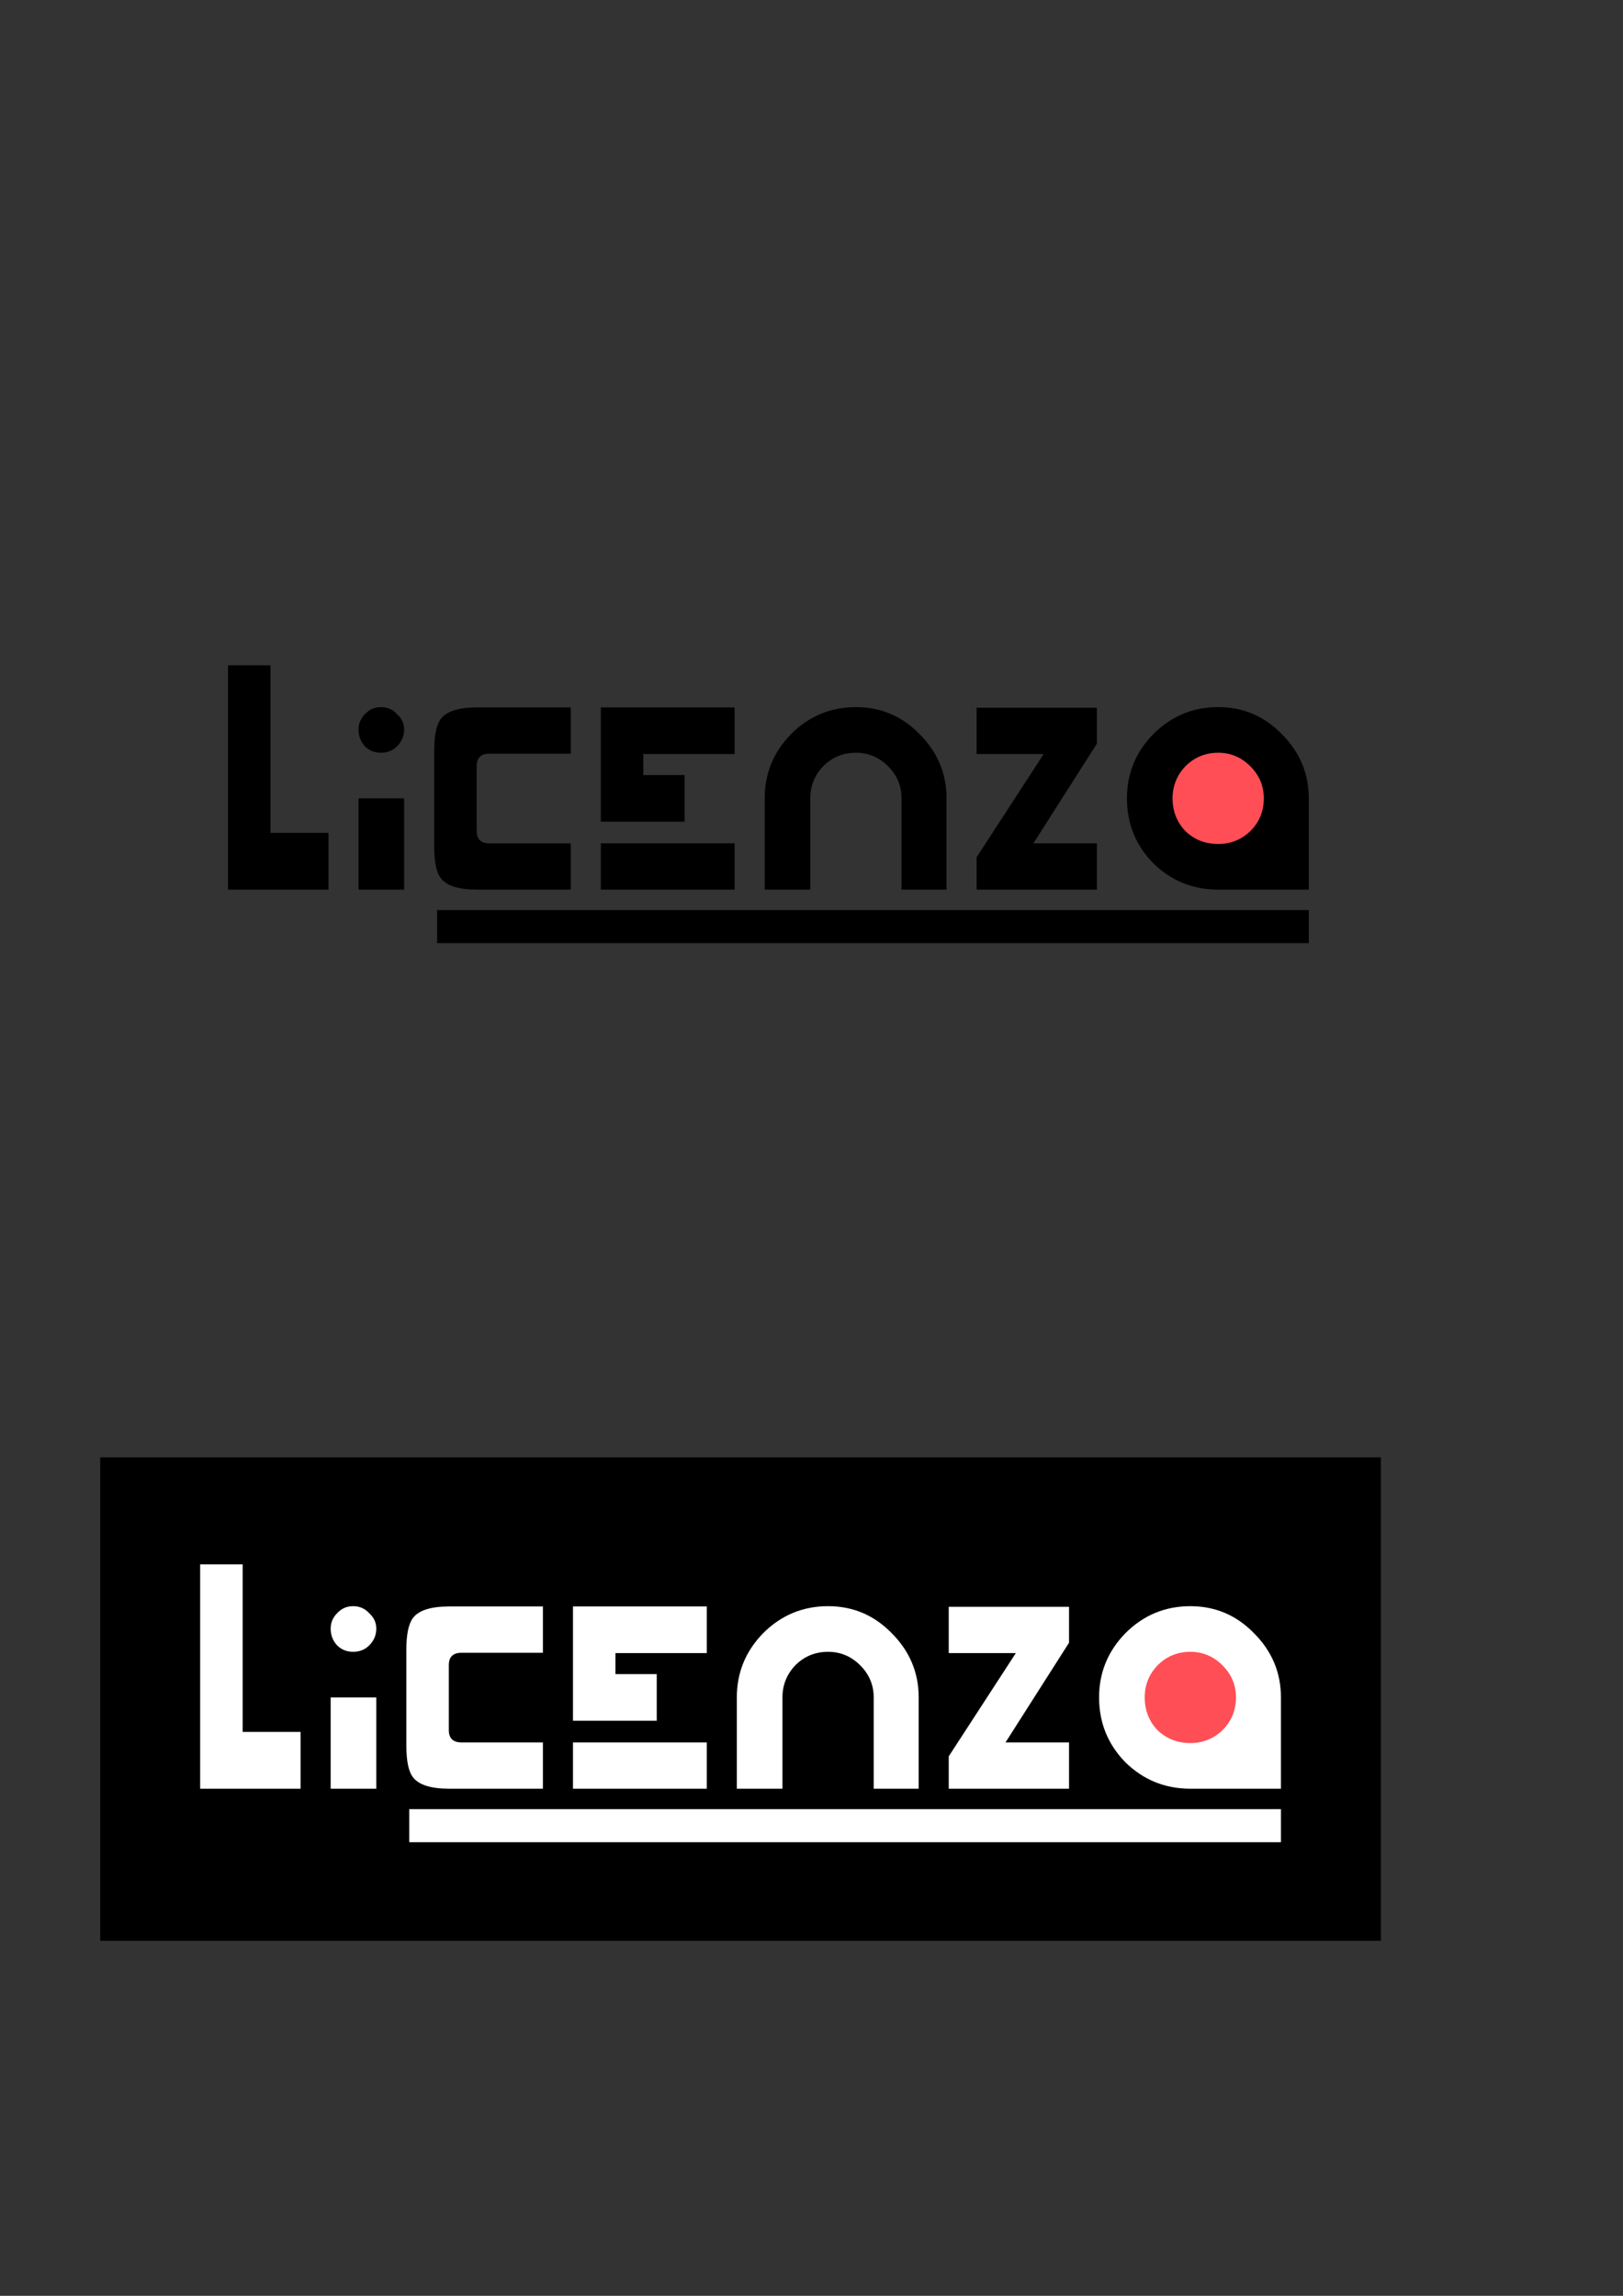<?xml version="1.0" encoding="UTF-8" standalone="no"?>
<!-- Created with Inkscape (http://www.inkscape.org/) -->

<svg
   xmlns:dc="http://purl.org/dc/elements/1.1/"
   xmlns:cc="http://creativecommons.org/ns#"
   xmlns:rdf="http://www.w3.org/1999/02/22-rdf-syntax-ns#"
   xmlns:svg="http://www.w3.org/2000/svg"
   xmlns="http://www.w3.org/2000/svg"
   xmlns:sodipodi="http://sodipodi.sourceforge.net/DTD/sodipodi-0.dtd"
   xmlns:inkscape="http://www.inkscape.org/namespaces/inkscape"
   width="210mm"
   height="297mm"
   viewBox="0 0 210 297"
   version="1.1"
   id="svg8"
   enable-background="new"
   inkscape:version="0.92.3 (2405546, 2018-03-11)"
   sodipodi:docname="drawing.svg">
  <rect x="0" y="0" width="210" height="297" fill="#333333" stroke="none"/>
  <defs
     id="defs2">
    <inkscape:perspective
       sodipodi:type="inkscape:persp3d"
       inkscape:vp_x="121.8749 : 113.22042 : 1"
       inkscape:vp_y="0 : 1000 : 0"
       inkscape:vp_z="331.8749 : 113.22042 : 1"
       inkscape:persp3d-origin="226.8749 : 63.720421 : 1"
       id="perspective1460" />
  </defs>
  <sodipodi:namedview
     id="base"
     pagecolor="#ffffff"
     bordercolor="#666666"
     borderopacity="1.0"
     inkscape:pageopacity="0.0"
     inkscape:pageshadow="2"
     inkscape:zoom="0.49497475"
     inkscape:cx="31.801948"
     inkscape:cy="411.44409"
     inkscape:document-units="mm"
     inkscape:current-layer="g1632"
     showgrid="false"
     inkscape:measure-start="0,0"
     inkscape:measure-end="0,0"
     inkscape:window-width="1600"
     inkscape:window-height="847"
     inkscape:window-x="0"
     inkscape:window-y="25"
     inkscape:window-maximized="1" />
  <g
     inkscape:label="Layer 1"
     inkscape:groupmode="layer"
     id="layer1">
    <g
       id="g1632">
      <rect
         y="188.534"
         x="12.967"
         height="62.541"
         width="165.707"
         id="rect1537"
         style="opacity:1;fill:#000000;fill-opacity:1;fill-rule:nonzero;stroke:none;stroke-width:0.265;stroke-opacity:1" />
      <g
         transform="translate(-1.033,72.163)"
         id="g1535"
         inkscape:export-filename="/home/t-ara/Documents/yko/pf0/Webs/licenza/images/all-img/g2636.png"
         inkscape:export-xdpi="230"
         inkscape:export-ydpi="230">
        <circle
           style="opacity:1;fill:#ff4e56;fill-opacity:1;fill-rule:nonzero;stroke:none;stroke-width:0.265;stroke-opacity:1"
           id="path1476"
           cx="154.482"
           cy="147.864"
           r="8.553" />
        <path
           inkscape:connector-curvature="0"
           id="path862"
           style="font-style:normal;font-variant:normal;font-weight:normal;font-stretch:normal;font-size:11.931px;line-height:1.25;font-family:'Anglepoise Lampshade';-inkscape-font-specification:'Anglepoise Lampshade, Normal';font-variant-ligatures:normal;font-variant-caps:normal;font-variant-numeric:normal;font-feature-settings:normal;text-align:start;letter-spacing:0px;word-spacing:0px;writing-mode:lr-tb;text-anchor:start;fill:#ffffff;fill-opacity:1;stroke:none;stroke-width:0.265"
           d="M 39.928,159.235 H 26.932 v -29.023 h 5.496 v 21.677 h 7.5 z" />
        <path
           inkscape:connector-curvature="0"
           id="path866"
           style="font-style:normal;font-variant:normal;font-weight:normal;font-stretch:normal;font-size:11.931px;line-height:1.25;font-family:'Anglepoise Lampshade';-inkscape-font-specification:'Anglepoise Lampshade, Normal';font-variant-ligatures:normal;font-variant-caps:normal;font-variant-numeric:normal;font-feature-settings:normal;text-align:start;letter-spacing:0px;word-spacing:0px;writing-mode:lr-tb;text-anchor:start;fill:#ffffff;fill-opacity:1;stroke:none;stroke-width:0.265"
           d="M 71.281,159.235 H 59.158 q -3.544,0 -4.675,-1.466 -0.873,-1.089 -0.873,-4.145 v -12.353 q 0,-3.015 0.873,-4.145 1.13,-1.466 4.675,-1.466 h 12.123 v 5.988 H 60.751 q -1.644,0 -1.644,1.591 v 8.417 q 0,1.591 1.644,1.591 h 10.53 z" />
        <path
           inkscape:connector-curvature="0"
           id="path868"
           style="font-style:normal;font-variant:normal;font-weight:normal;font-stretch:normal;font-size:11.931px;line-height:1.25;font-family:'Anglepoise Lampshade';-inkscape-font-specification:'Anglepoise Lampshade, Normal';font-variant-ligatures:normal;font-variant-caps:normal;font-variant-numeric:normal;font-feature-settings:normal;text-align:start;letter-spacing:0px;word-spacing:0px;writing-mode:lr-tb;text-anchor:start;fill:#ffffff;fill-opacity:1;stroke:none;stroke-width:0.265"
           d="m 92.482,141.69 h -11.815 v 2.722 h 5.342 v 6.03 H 75.171 v -14.781 h 17.311 z m 0,17.545 H 75.171 v -5.988 h 17.311 z" />
        <path
           inkscape:connector-curvature="0"
           id="path872"
           style="font-style:normal;font-variant:normal;font-weight:normal;font-stretch:normal;font-size:11.931px;line-height:1.25;font-family:'Anglepoise Lampshade';-inkscape-font-specification:'Anglepoise Lampshade, Normal';font-variant-ligatures:normal;font-variant-caps:normal;font-variant-numeric:normal;font-feature-settings:normal;text-align:start;letter-spacing:0px;word-spacing:0px;writing-mode:lr-tb;text-anchor:start;fill:#ffffff;fill-opacity:1;stroke:none;stroke-width:0.265"
           d="m 139.355,159.235 h -15.565 v -4.187 l 8.681,-13.358 h -8.681 v -5.988 h 15.565 v 4.648 l -8.219,12.897 h 8.219 z" />
        <path
           inkscape:connector-curvature="0"
           id="path849"
           style="font-style:normal;font-variant:normal;font-weight:normal;font-stretch:normal;font-size:11.931px;line-height:1.25;font-family:'Astro 867';-inkscape-font-specification:'Astro 867, Normal';font-variant-ligatures:normal;font-variant-caps:normal;font-variant-numeric:normal;font-feature-settings:normal;text-align:start;letter-spacing:0px;word-spacing:0px;writing-mode:lr-tb;text-anchor:start;fill:#ffffff;fill-opacity:1;stroke:none;stroke-width:0.265"
           d="m 43.818,147.428 h 5.903 v 11.807 h -5.903 z m 2.91,-11.807 q 1.247,0 2.079,0.915 0.915,0.831 0.915,1.995 0,1.247 -0.915,2.162 -0.831,0.831 -2.079,0.831 -1.247,0 -2.079,-0.831 -0.831,-0.915 -0.831,-2.162 0,-1.164 0.831,-1.995 0.831,-0.915 2.079,-0.915 z" />
        <path
           inkscape:connector-curvature="0"
           id="path855"
           style="font-style:normal;font-variant:normal;font-weight:normal;font-stretch:normal;font-size:11.931px;line-height:1.25;font-family:'Astro 867';-inkscape-font-specification:'Astro 867, Normal';font-variant-ligatures:normal;font-variant-caps:normal;font-variant-numeric:normal;font-feature-settings:normal;text-align:start;letter-spacing:0px;word-spacing:0px;writing-mode:lr-tb;text-anchor:start;fill:#ffffff;fill-opacity:1;stroke:none;stroke-width:0.265"
           d="m 96.371,147.428 q 0,-4.822 3.409,-8.314 3.492,-3.492 8.398,-3.492 4.822,0 8.231,3.492 3.492,3.492 3.492,8.314 v 11.807 h -5.82 v -11.807 q 0,-2.411 -1.746,-4.157 -1.746,-1.746 -4.157,-1.746 -2.494,0 -4.24,1.746 -1.663,1.746 -1.663,4.157 v 11.807 h -5.903 z" />
        <path
           inkscape:connector-curvature="0"
           id="path859"
           style="font-style:normal;font-variant:normal;font-weight:normal;font-stretch:normal;font-size:11.931px;line-height:1.25;font-family:'Astro 867';-inkscape-font-specification:'Astro 867, Normal';font-variant-ligatures:normal;font-variant-caps:normal;font-variant-numeric:normal;font-feature-settings:normal;text-align:start;letter-spacing:0px;word-spacing:0px;writing-mode:lr-tb;text-anchor:start;fill:#ffffff;fill-opacity:1;stroke:none;stroke-width:0.265"
           d="m 155.051,159.235 q -4.906,0 -8.398,-3.409 -3.409,-3.492 -3.409,-8.398 0,-4.822 3.409,-8.314 3.492,-3.492 8.398,-3.492 4.822,0 8.231,3.492 3.492,3.492 3.492,8.314 v 11.807 z m 0,-17.71 q -2.494,0 -4.24,1.746 -1.663,1.746 -1.663,4.157 0,2.494 1.663,4.24 1.746,1.663 4.24,1.663 2.411,0 4.157,-1.663 1.746,-1.746 1.746,-4.24 0,-2.411 -1.746,-4.157 -1.746,-1.746 -4.157,-1.746 z" />
      </g>
      <rect
         y="234.044"
         x="52.954"
         height="4.276"
         width="112.788"
         id="rect1539"
         style="opacity:1;fill:#ffffff;fill-opacity:1;fill-rule:nonzero;stroke:none;stroke-width:0.265;stroke-opacity:1"
         inkscape:export-filename="/home/t-ara/Documents/yko/pf0/Webs/licenza/images/all-img/g2636.png"
         inkscape:export-xdpi="230"
         inkscape:export-ydpi="230" />
    </g>
    <g
       id="g1700">
      <circle
         r="8.553"
         cy="103.718"
         cx="157.053"
         id="path1476-5"
         style="opacity:1;fill:#ff4e56;fill-opacity:1;fill-rule:nonzero;stroke:none;stroke-width:0.265;stroke-opacity:1" />
      <g
         style="fill:#000000"
         id="g1669">
        <path
           inkscape:connector-curvature="0"
           id="path862-8"
           style="font-style:normal;font-variant:normal;font-weight:normal;font-stretch:normal;font-size:11.931px;line-height:1.25;font-family:'Anglepoise Lampshade';-inkscape-font-specification:'Anglepoise Lampshade, Normal';font-variant-ligatures:normal;font-variant-caps:normal;font-variant-numeric:normal;font-feature-settings:normal;text-align:start;letter-spacing:0px;word-spacing:0px;writing-mode:lr-tb;text-anchor:start;fill:#000000;fill-opacity:1;stroke:none;stroke-width:0.265"
           d="M 42.499,115.09 H 29.503 V 86.067 h 5.496 v 21.677 h 7.5 z" />
        <path
           inkscape:connector-curvature="0"
           id="path866-4"
           style="font-style:normal;font-variant:normal;font-weight:normal;font-stretch:normal;font-size:11.931px;line-height:1.25;font-family:'Anglepoise Lampshade';-inkscape-font-specification:'Anglepoise Lampshade, Normal';font-variant-ligatures:normal;font-variant-caps:normal;font-variant-numeric:normal;font-feature-settings:normal;text-align:start;letter-spacing:0px;word-spacing:0px;writing-mode:lr-tb;text-anchor:start;fill:#000000;fill-opacity:1;stroke:none;stroke-width:0.265"
           d="M 73.852,115.09 H 61.729 q -3.544,0 -4.675,-1.466 -0.873,-1.089 -0.873,-4.145 V 97.126 q 0,-3.015 0.873,-4.145 1.13,-1.466 4.675,-1.466 h 12.123 v 5.988 H 63.322 q -1.644,0 -1.644,1.591 v 8.417 q 0,1.591 1.644,1.591 h 10.53 z" />
        <path
           inkscape:connector-curvature="0"
           id="path868-5"
           style="font-style:normal;font-variant:normal;font-weight:normal;font-stretch:normal;font-size:11.931px;line-height:1.25;font-family:'Anglepoise Lampshade';-inkscape-font-specification:'Anglepoise Lampshade, Normal';font-variant-ligatures:normal;font-variant-caps:normal;font-variant-numeric:normal;font-feature-settings:normal;text-align:start;letter-spacing:0px;word-spacing:0px;writing-mode:lr-tb;text-anchor:start;fill:#000000;fill-opacity:1;stroke:none;stroke-width:0.265"
           d="m 95.053,97.545 h -11.815 v 2.722 h 5.342 v 6.03 H 77.741 V 91.515 h 17.311 z m 0,17.545 H 77.741 v -5.988 h 17.311 z" />
        <path
           inkscape:connector-curvature="0"
           id="path872-8"
           style="font-style:normal;font-variant:normal;font-weight:normal;font-stretch:normal;font-size:11.931px;line-height:1.25;font-family:'Anglepoise Lampshade';-inkscape-font-specification:'Anglepoise Lampshade, Normal';font-variant-ligatures:normal;font-variant-caps:normal;font-variant-numeric:normal;font-feature-settings:normal;text-align:start;letter-spacing:0px;word-spacing:0px;writing-mode:lr-tb;text-anchor:start;fill:#000000;fill-opacity:1;stroke:none;stroke-width:0.265"
           d="m 141.926,115.09 h -15.565 v -4.187 l 8.681,-13.358 h -8.681 v -5.988 h 15.565 v 4.648 l -8.219,12.897 h 8.219 z" />
        <path
           inkscape:connector-curvature="0"
           id="path849-8"
           style="font-style:normal;font-variant:normal;font-weight:normal;font-stretch:normal;font-size:11.931px;line-height:1.25;font-family:'Astro 867';-inkscape-font-specification:'Astro 867, Normal';font-variant-ligatures:normal;font-variant-caps:normal;font-variant-numeric:normal;font-feature-settings:normal;text-align:start;letter-spacing:0px;word-spacing:0px;writing-mode:lr-tb;text-anchor:start;fill:#000000;fill-opacity:1;stroke:none;stroke-width:0.265"
           d="m 46.389,103.283 h 5.903 v 11.807 h -5.903 z m 2.91,-11.807 q 1.247,0 2.079,0.915 0.915,0.831 0.915,1.995 0,1.247 -0.915,2.162 -0.831,0.831 -2.079,0.831 -1.247,0 -2.079,-0.831 -0.831,-0.915 -0.831,-2.162 0,-1.164 0.831,-1.995 0.831,-0.915 2.079,-0.915 z" />
        <path
           inkscape:connector-curvature="0"
           id="path855-1"
           style="font-style:normal;font-variant:normal;font-weight:normal;font-stretch:normal;font-size:11.931px;line-height:1.25;font-family:'Astro 867';-inkscape-font-specification:'Astro 867, Normal';font-variant-ligatures:normal;font-variant-caps:normal;font-variant-numeric:normal;font-feature-settings:normal;text-align:start;letter-spacing:0px;word-spacing:0px;writing-mode:lr-tb;text-anchor:start;fill:#000000;fill-opacity:1;stroke:none;stroke-width:0.265"
           d="m 98.942,103.283 q 0,-4.822 3.409,-8.314 3.492,-3.492 8.398,-3.492 4.822,0 8.231,3.492 3.492,3.492 3.492,8.314 v 11.807 h -5.82 v -11.807 q 0,-2.411 -1.746,-4.157 -1.746,-1.746 -4.157,-1.746 -2.494,0 -4.24,1.746 -1.663,1.746 -1.663,4.157 v 11.807 h -5.903 z" />
        <path
           inkscape:connector-curvature="0"
           id="path859-9"
           style="font-style:normal;font-variant:normal;font-weight:normal;font-stretch:normal;font-size:11.931px;line-height:1.25;font-family:'Astro 867';-inkscape-font-specification:'Astro 867, Normal';font-variant-ligatures:normal;font-variant-caps:normal;font-variant-numeric:normal;font-feature-settings:normal;text-align:start;letter-spacing:0px;word-spacing:0px;writing-mode:lr-tb;text-anchor:start;fill:#000000;fill-opacity:1;stroke:none;stroke-width:0.265"
           d="m 157.622,115.09 q -4.906,0 -8.398,-3.409 -3.409,-3.492 -3.409,-8.398 0,-4.822 3.409,-8.314 3.492,-3.492 8.398,-3.492 4.822,0 8.231,3.492 3.492,3.492 3.492,8.314 v 11.807 z m 0,-17.71 q -2.494,0 -4.24,1.746 -1.663,1.746 -1.663,4.157 0,2.494 1.663,4.24 1.746,1.663 4.24,1.663 2.411,0 4.157,-1.663 1.746,-1.746 1.746,-4.24 0,-2.411 -1.746,-4.157 -1.746,-1.746 -4.157,-1.746 z" />
      </g>
      <rect
         y="117.736"
         x="56.558"
         height="4.276"
         width="112.788"
         id="rect1539-0"
         style="opacity:1;fill:#000000;fill-opacity:1;fill-rule:nonzero;stroke:none;stroke-width:0.265;stroke-opacity:1" />
    </g>
  </g>
</svg>
